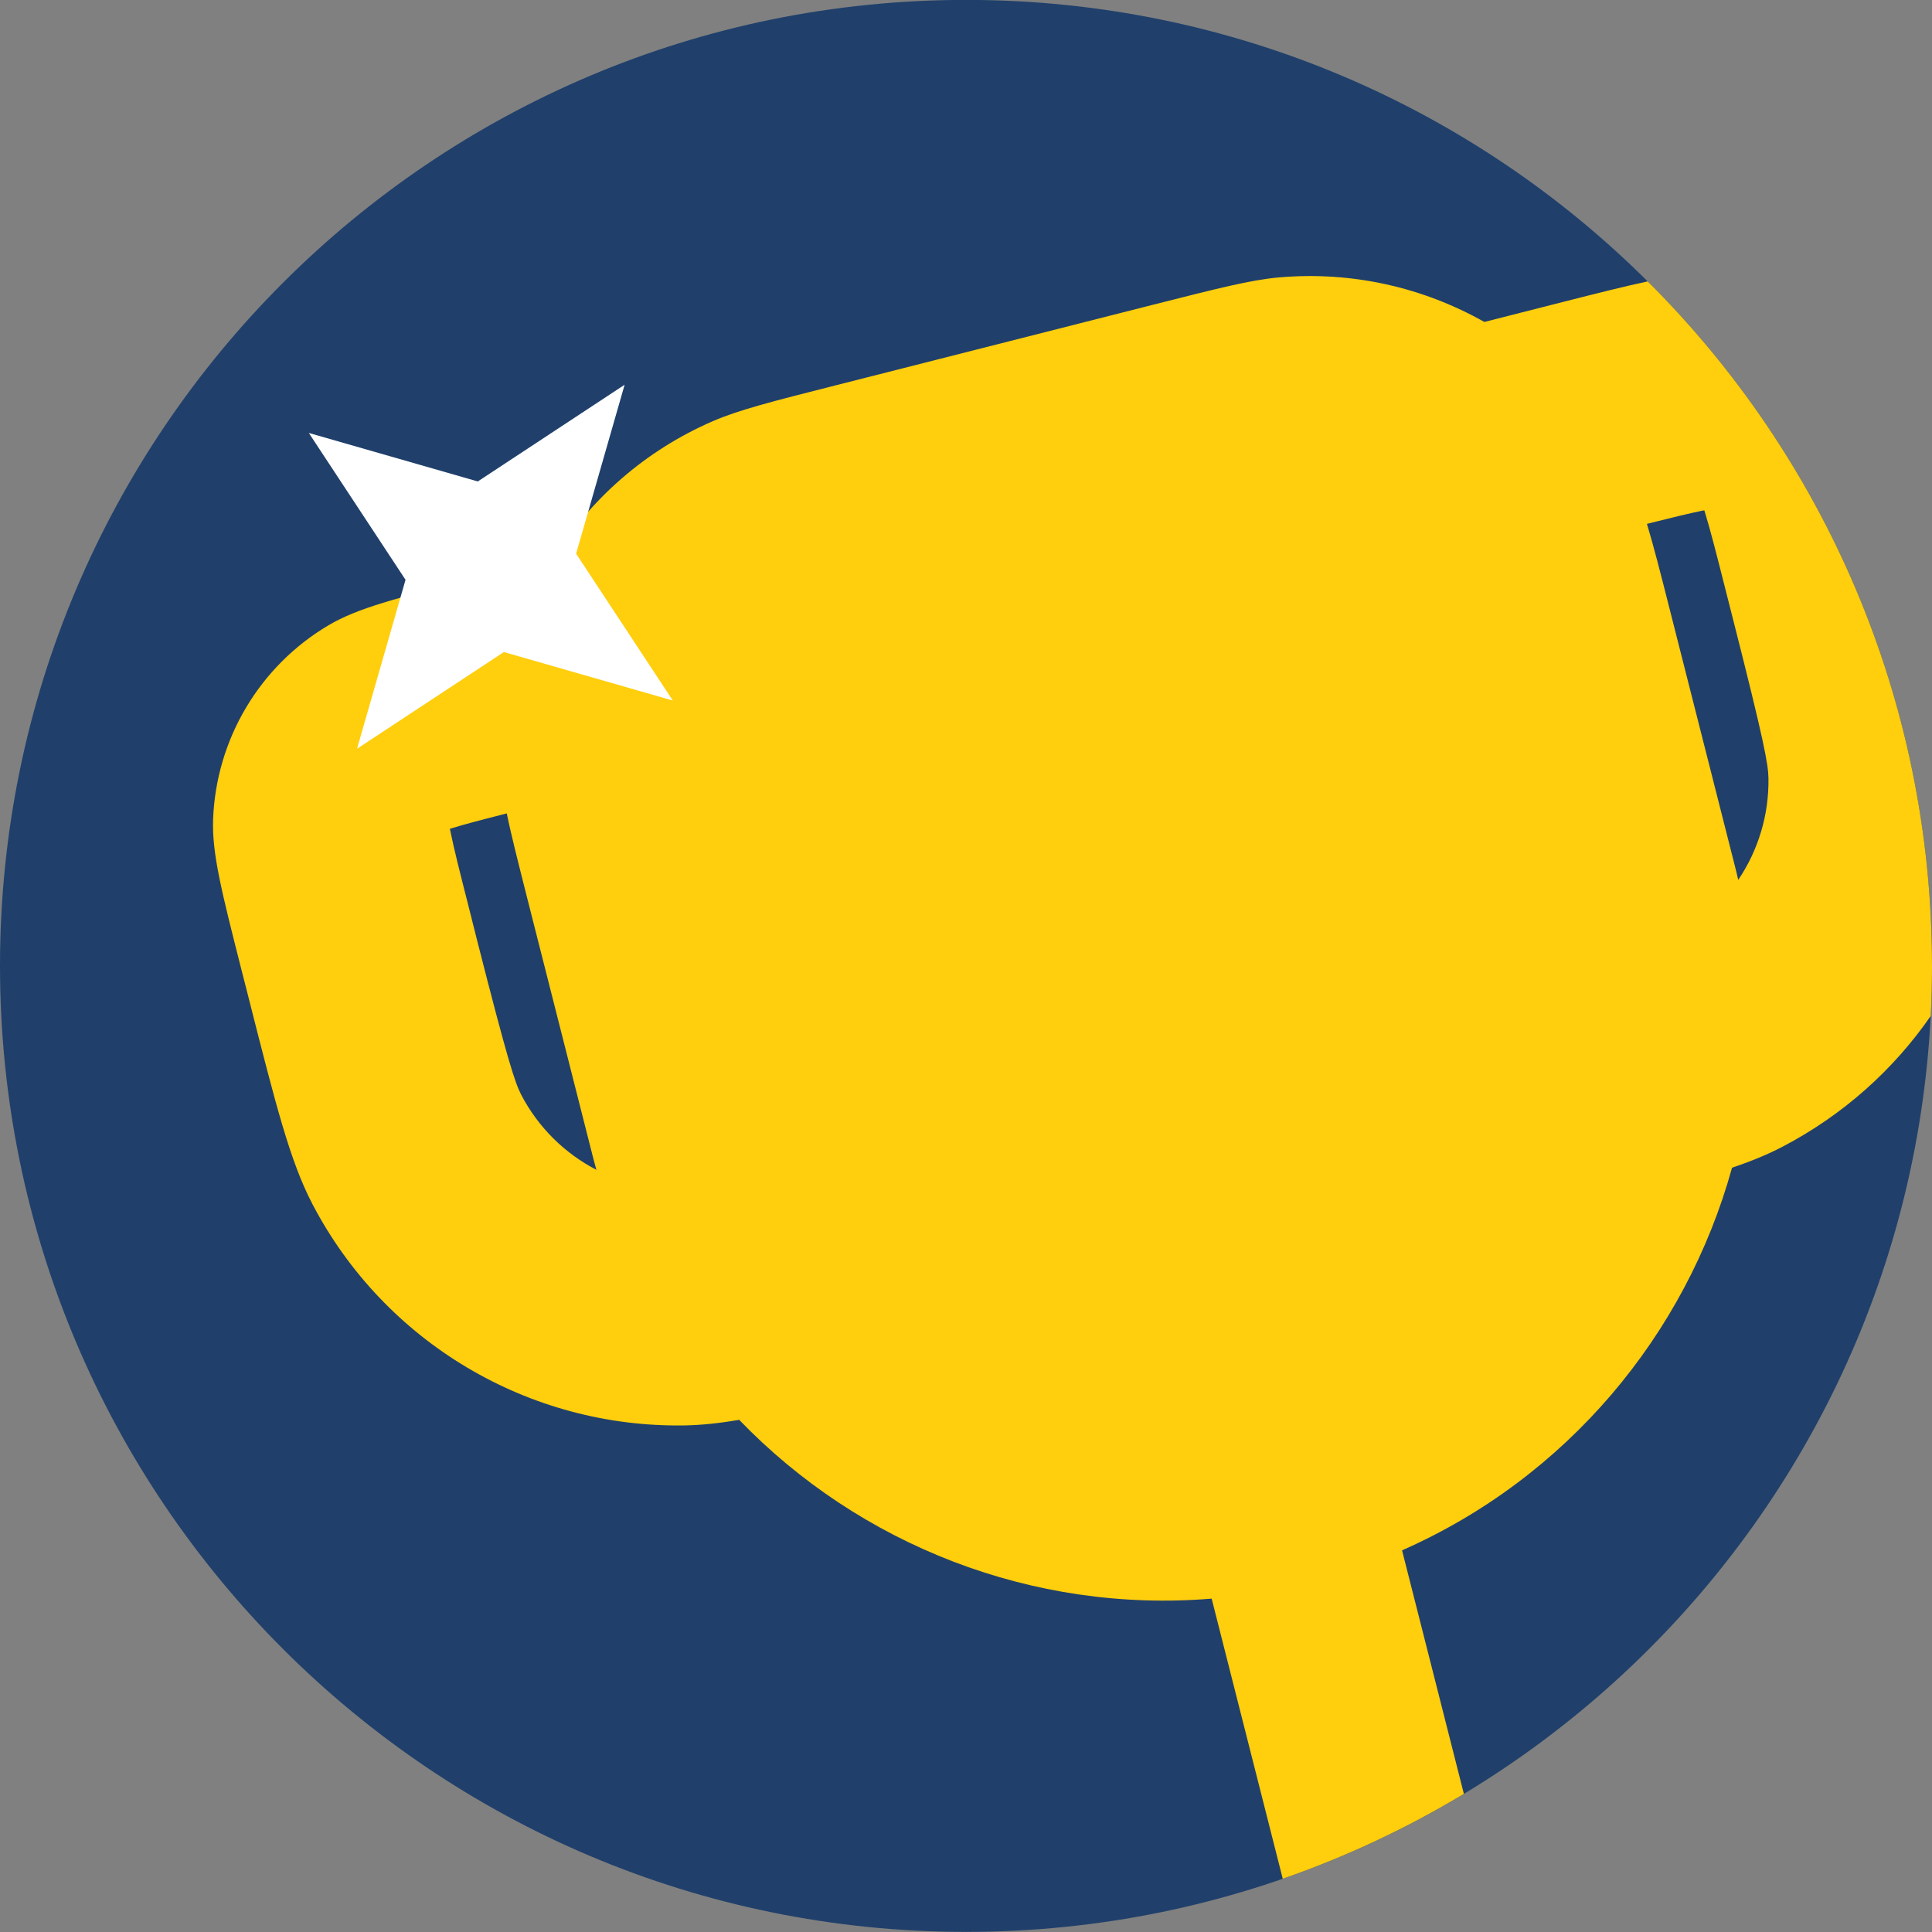 <svg width="20" height="20" viewBox="0 0 20 20" fill="none" xmlns="http://www.w3.org/2000/svg">
<rect x="0" y="0" width="20" height="20" fill="#808080" stroke="none"/>
<g clip-path="url(#clip0_1823_1162)">
<path fill-rule="evenodd" clip-rule="evenodd" d="M10.001 -0.001C15.523 -0.001 20 4.475 20 9.999C20 15.521 15.523 19.999 10.001 19.999C4.477 19.999 0 15.521 0 9.999C0 4.475 4.477 -0.001 10.001 -0.001Z" fill="#20406B"/>
<path fill-rule="evenodd" clip-rule="evenodd" d="M15.154 18.57C14.566 18.924 13.938 19.22 13.279 19.449L12.543 16.549C10.687 16.702 8.898 15.991 7.652 14.698C7.441 14.734 7.259 14.753 7.086 14.756C5.472 14.782 3.981 13.895 3.234 12.464C3.003 12.021 2.858 11.451 2.569 10.311L2.498 10.033C2.295 9.233 2.193 8.833 2.206 8.482C2.237 7.652 2.687 6.895 3.402 6.472C3.704 6.294 4.104 6.192 4.904 5.989L5.729 5.78C6.113 5.165 6.68 4.663 7.379 4.36C7.648 4.244 7.983 4.158 8.655 3.988L11.939 3.154C12.611 2.984 12.946 2.898 13.238 2.872C13.997 2.805 14.734 2.976 15.366 3.333L16.191 3.123C16.549 3.032 16.827 2.962 17.057 2.913C18.875 4.723 20 7.229 20 9.999C20 10.172 19.996 10.345 19.987 10.517C19.601 11.075 19.079 11.543 18.454 11.87C18.301 11.95 18.132 12.02 17.93 12.088C17.451 13.82 16.218 15.298 14.514 16.049L15.154 18.57ZM18.307 8.056C18.313 8.438 18.2 8.804 17.994 9.109C17.984 9.062 17.972 9.014 17.96 8.967L17.293 6.34L17.293 6.34C17.189 5.929 17.116 5.644 17.049 5.423C17.316 5.356 17.484 5.315 17.616 5.288L17.643 5.283L17.651 5.309C17.702 5.475 17.762 5.706 17.869 6.13L17.94 6.409C18.264 7.683 18.305 7.914 18.307 8.056ZM5.246 8.42C5.292 8.646 5.365 8.931 5.469 9.342L6.136 11.969C6.148 12.017 6.161 12.063 6.174 12.11C5.847 11.94 5.573 11.673 5.396 11.334C5.331 11.208 5.257 10.986 4.933 9.711L4.863 9.432C4.755 9.009 4.697 8.777 4.663 8.607L4.657 8.58L4.683 8.572C4.812 8.532 4.98 8.488 5.246 8.42Z" fill="#FFCE0D"/>
<path d="M3.696 7.751L4.198 6.002L3.197 4.482L4.946 4.984L6.466 3.983L5.964 5.732L6.965 7.252L5.216 6.75L3.696 7.751Z" fill="white"/>
</g>
<defs>
<clipPath id="clip0_1823_1162">
<rect width="20" height="20" fill="white"/>
</clipPath>
</defs>
</svg>
